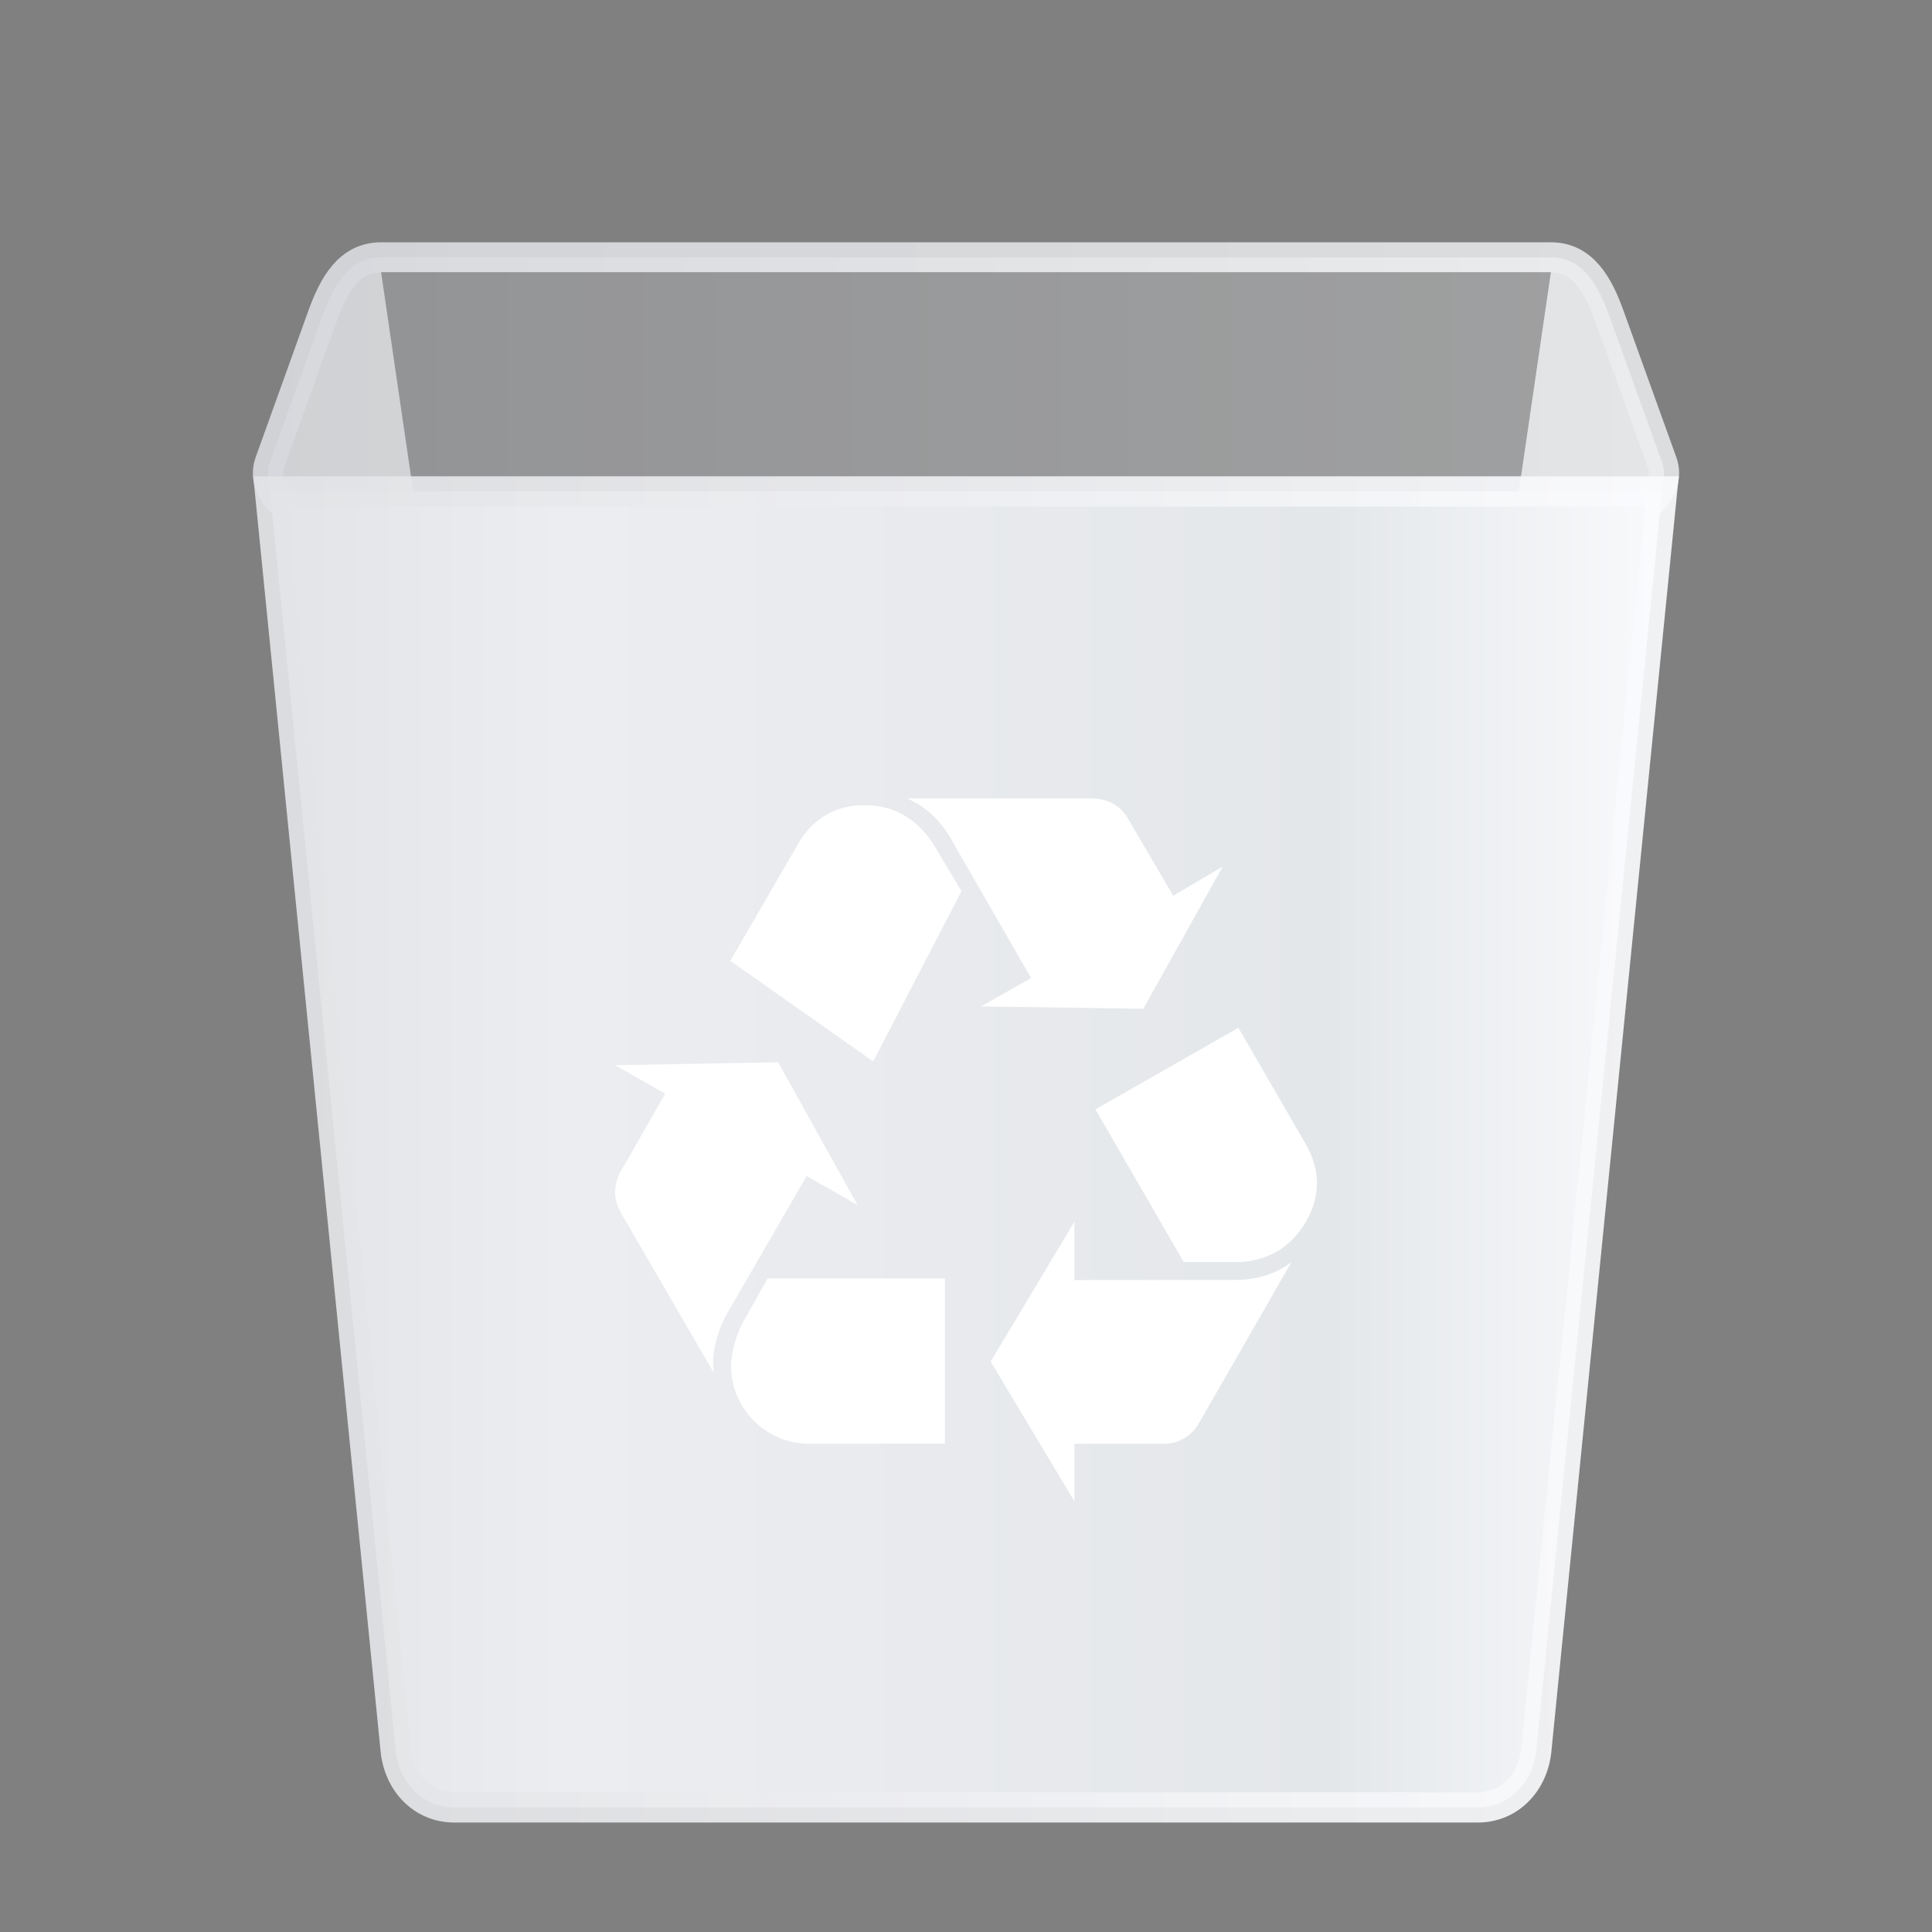 <?xml version="1.0" encoding="UTF-8" standalone="no"?>
<svg
   xmlns:dc="http://purl.org/dc/elements/1.1/"
   xmlns:cc="http://creativecommons.org/ns#"
   xmlns:rdf="http://www.w3.org/1999/02/22-rdf-syntax-ns#"
   xmlns:svg="http://www.w3.org/2000/svg"
   xmlns="http://www.w3.org/2000/svg"
   xmlns:xlink="http://www.w3.org/1999/xlink"
   xmlns:sodipodi="http://sodipodi.sourceforge.net/DTD/sodipodi-0.dtd"
   xmlns:inkscape="http://www.inkscape.org/namespaces/inkscape"
   inkscape:version="1.0.1 (3bc2e813f5, 2020-09-07)"
   sodipodi:docname="user-trash.svg"
   id="svg16"
   viewBox="0 0 16.933 16.933"
   version="1.1"
   height="64"
   width="64">
  <rect x="0" y="0" width="16.933" height="16.933" fill="#808080" stroke="none"/>
  <defs
     id="defs20">
    <linearGradient
       inkscape:collect="always"
       xlink:href="#linearGradient2733"
       id="linearGradient2735"
       x1="-150.479"
       y1="10.82"
       x2="-103.244"
       y2="10.82"
       gradientUnits="userSpaceOnUse"
       gradientTransform="matrix(0.265,0,0,0.265,42.031,0.547)" />
    <linearGradient
       inkscape:collect="always"
       id="linearGradient2733">
      <stop
         style="stop-color:#d7d8db;stop-opacity:0.92"
         offset="0"
         id="stop2729" />
      <stop
         style="stop-color:#eceeef;stop-opacity:0.922"
         offset="1"
         id="stop2731" />
    </linearGradient>
    <linearGradient
       inkscape:collect="always"
       xlink:href="#linearGradient2741"
       id="linearGradient2743"
       x1="-150.479"
       y1="10.82"
       x2="-103.244"
       y2="10.82"
       gradientUnits="userSpaceOnUse"
       gradientTransform="matrix(0.265,0,0,0.265,42.031,0.547)" />
    <linearGradient
       inkscape:collect="always"
       id="linearGradient2741">
      <stop
         style="stop-color:#d8d9dd;stop-opacity:1;"
         offset="0"
         id="stop2737" />
      <stop
         style="stop-color:#eceeef;stop-opacity:0.922"
         offset="1"
         id="stop2739" />
    </linearGradient>
    <linearGradient
       inkscape:collect="always"
       xlink:href="#linearGradient2685"
       id="linearGradient2687"
       x1="-164.734"
       y1="36.009"
       x2="-116.995"
       y2="36.009"
       gradientUnits="userSpaceOnUse"
       gradientTransform="matrix(0.265,0,0,0.265,45.805,0.547)" />
    <linearGradient
       inkscape:collect="always"
       id="linearGradient2685">
      <stop
         style="stop-color:#e2e3e6;stop-opacity:1"
         offset="0"
         id="stop2681" />
      <stop
         id="stop2689"
         offset="0.22"
         style="stop-color:#ecedf0;stop-opacity:1" />
      <stop
         style="stop-color:#e4e7ea;stop-opacity:1"
         offset="0.751"
         id="stop2697" />
      <stop
         style="stop-color:#fafbfd;stop-opacity:1"
         offset="1"
         id="stop2683" />
    </linearGradient>
    <linearGradient
       inkscape:collect="always"
       xlink:href="#linearGradient2703"
       id="linearGradient2705"
       x1="-164.734"
       y1="36.009"
       x2="-117.518"
       y2="36.009"
       gradientUnits="userSpaceOnUse"
       gradientTransform="matrix(0.265,0,0,0.265,45.805,0.547)" />
    <linearGradient
       inkscape:collect="always"
       id="linearGradient2703">
      <stop
         style="stop-color:#e2e3e6;stop-opacity:1"
         offset="0"
         id="stop2699" />
      <stop
         style="stop-color:#fafbfd;stop-opacity:1"
         offset="1"
         id="stop2701" />
    </linearGradient>
  </defs>
  <sodipodi:namedview
     inkscape:current-layer="svg16"
     inkscape:window-maximized="1"
     inkscape:window-y="0"
     inkscape:window-x="0"
     inkscape:cy="37.019599"
     inkscape:cx="43.801123"
     inkscape:zoom="12.75"
     showgrid="false"
     id="namedview18"
     inkscape:window-height="978"
     inkscape:window-width="1920"
     inkscape:pageshadow="2"
     inkscape:pageopacity="0"
     guidetolerance="10"
     gridtolerance="10"
     objecttolerance="10"
     borderopacity="1"
     bordercolor="#666666"
     pagecolor="#ffffff"
     inkscape:document-rotation="0" />
  <path
     id="rect2719"
     style="fill:url(#linearGradient2735);fill-opacity:1;stroke:url(#linearGradient2743);stroke-width:0.265;stroke-linecap:round;stroke-miterlimit:4;stroke-dasharray:none;stroke-opacity:0.922"
     d="m 3.34,2.256 c -0.284,0 -0.416,0.246 -0.513,0.513 L 2.366,4.051 c -0.096,0.267 0.229,0.513 0.513,0.513 h 11.175 c 0.284,0 0.609,-0.245 0.513,-0.513 L 14.105,2.769 c -0.096,-0.267 -0.229,-0.513 -0.513,-0.513 z" />
  <path
     id="rect2747"
     style="fill:#000000;fill-opacity:0.298;stroke:none;stroke-width:0.265;stroke-linecap:round;stroke-miterlimit:4;stroke-dasharray:none;stroke-opacity:0.922"
     d="M 3.34,2.385 4.955,13.417 c 0.04,0.275 0.229,0.502 0.513,0.502 h 5.997 c 0.284,0 0.472,-0.227 0.513,-0.502 L 13.593,2.385 Z" />
  <path
     id="rect2677"
     style="fill:url(#linearGradient2687);fill-opacity:1;stroke:url(#linearGradient2705);stroke-width:0.265;stroke-linecap:round;stroke-miterlimit:4;stroke-dasharray:none;stroke-opacity:0.922"
     d="M 2.366,4.307 3.468,15.34 c 0.028,0.277 0.229,0.501 0.513,0.501 h 8.971 c 0.284,0 0.485,-0.224 0.513,-0.501 L 14.567,4.307 Z" />
  <path
     style="stroke-width:0.256"
     d="m 6.368,11.52 c -0.066,0.118 -0.118,0.295 -0.118,0.407 0,0.026 0,0.059 0.006,0.105 L 5.437,10.621 a 0.366,0.366 0 0 1 -0.046,-0.171 c 0,-0.059 0.019,-0.131 0.046,-0.177 L 5.83,9.585 5.391,9.336 6.82,9.31 7.516,10.562 7.07,10.307 Z M 6.997,7.392 C 7.122,7.176 7.325,7.057 7.574,7.057 c 0.269,0 0.479,0.125 0.63,0.38 l 0.223,0.374 -0.774,1.492 -1.252,-0.882 z m 0.092,5.262 A 0.686,0.686 0 0 1 6.407,11.972 c 0,-0.105 0.046,-0.282 0.111,-0.394 l 0.21,-0.374 h 1.554 v 1.449 z M 8.335,7.353 C 8.237,7.182 8.106,7.064 7.948,6.998 h 1.613 c 0.144,0 0.256,0.059 0.322,0.171 l 0.4,0.682 0.433,-0.256 -0.695,1.246 -1.423,-0.02 0.439,-0.249 z m 2.486,3.865 c 0.197,0 0.361,-0.052 0.498,-0.157 l -0.813,1.416 a 0.354,0.354 0 0 1 -0.321,0.177 h -0.768 v 0.505 L 8.683,11.933 9.417,10.707 v 0.512 z m 0.629,-1.18 c 0.059,0.105 0.092,0.216 0.092,0.334 0,0.236 -0.151,0.485 -0.361,0.603 a 0.732,0.732 0 0 1 -0.374,0.086 H 10.375 L 9.601,9.723 10.854,9.008 Z"
     fill="#ffffff"
     id="path2628" />
</svg>
